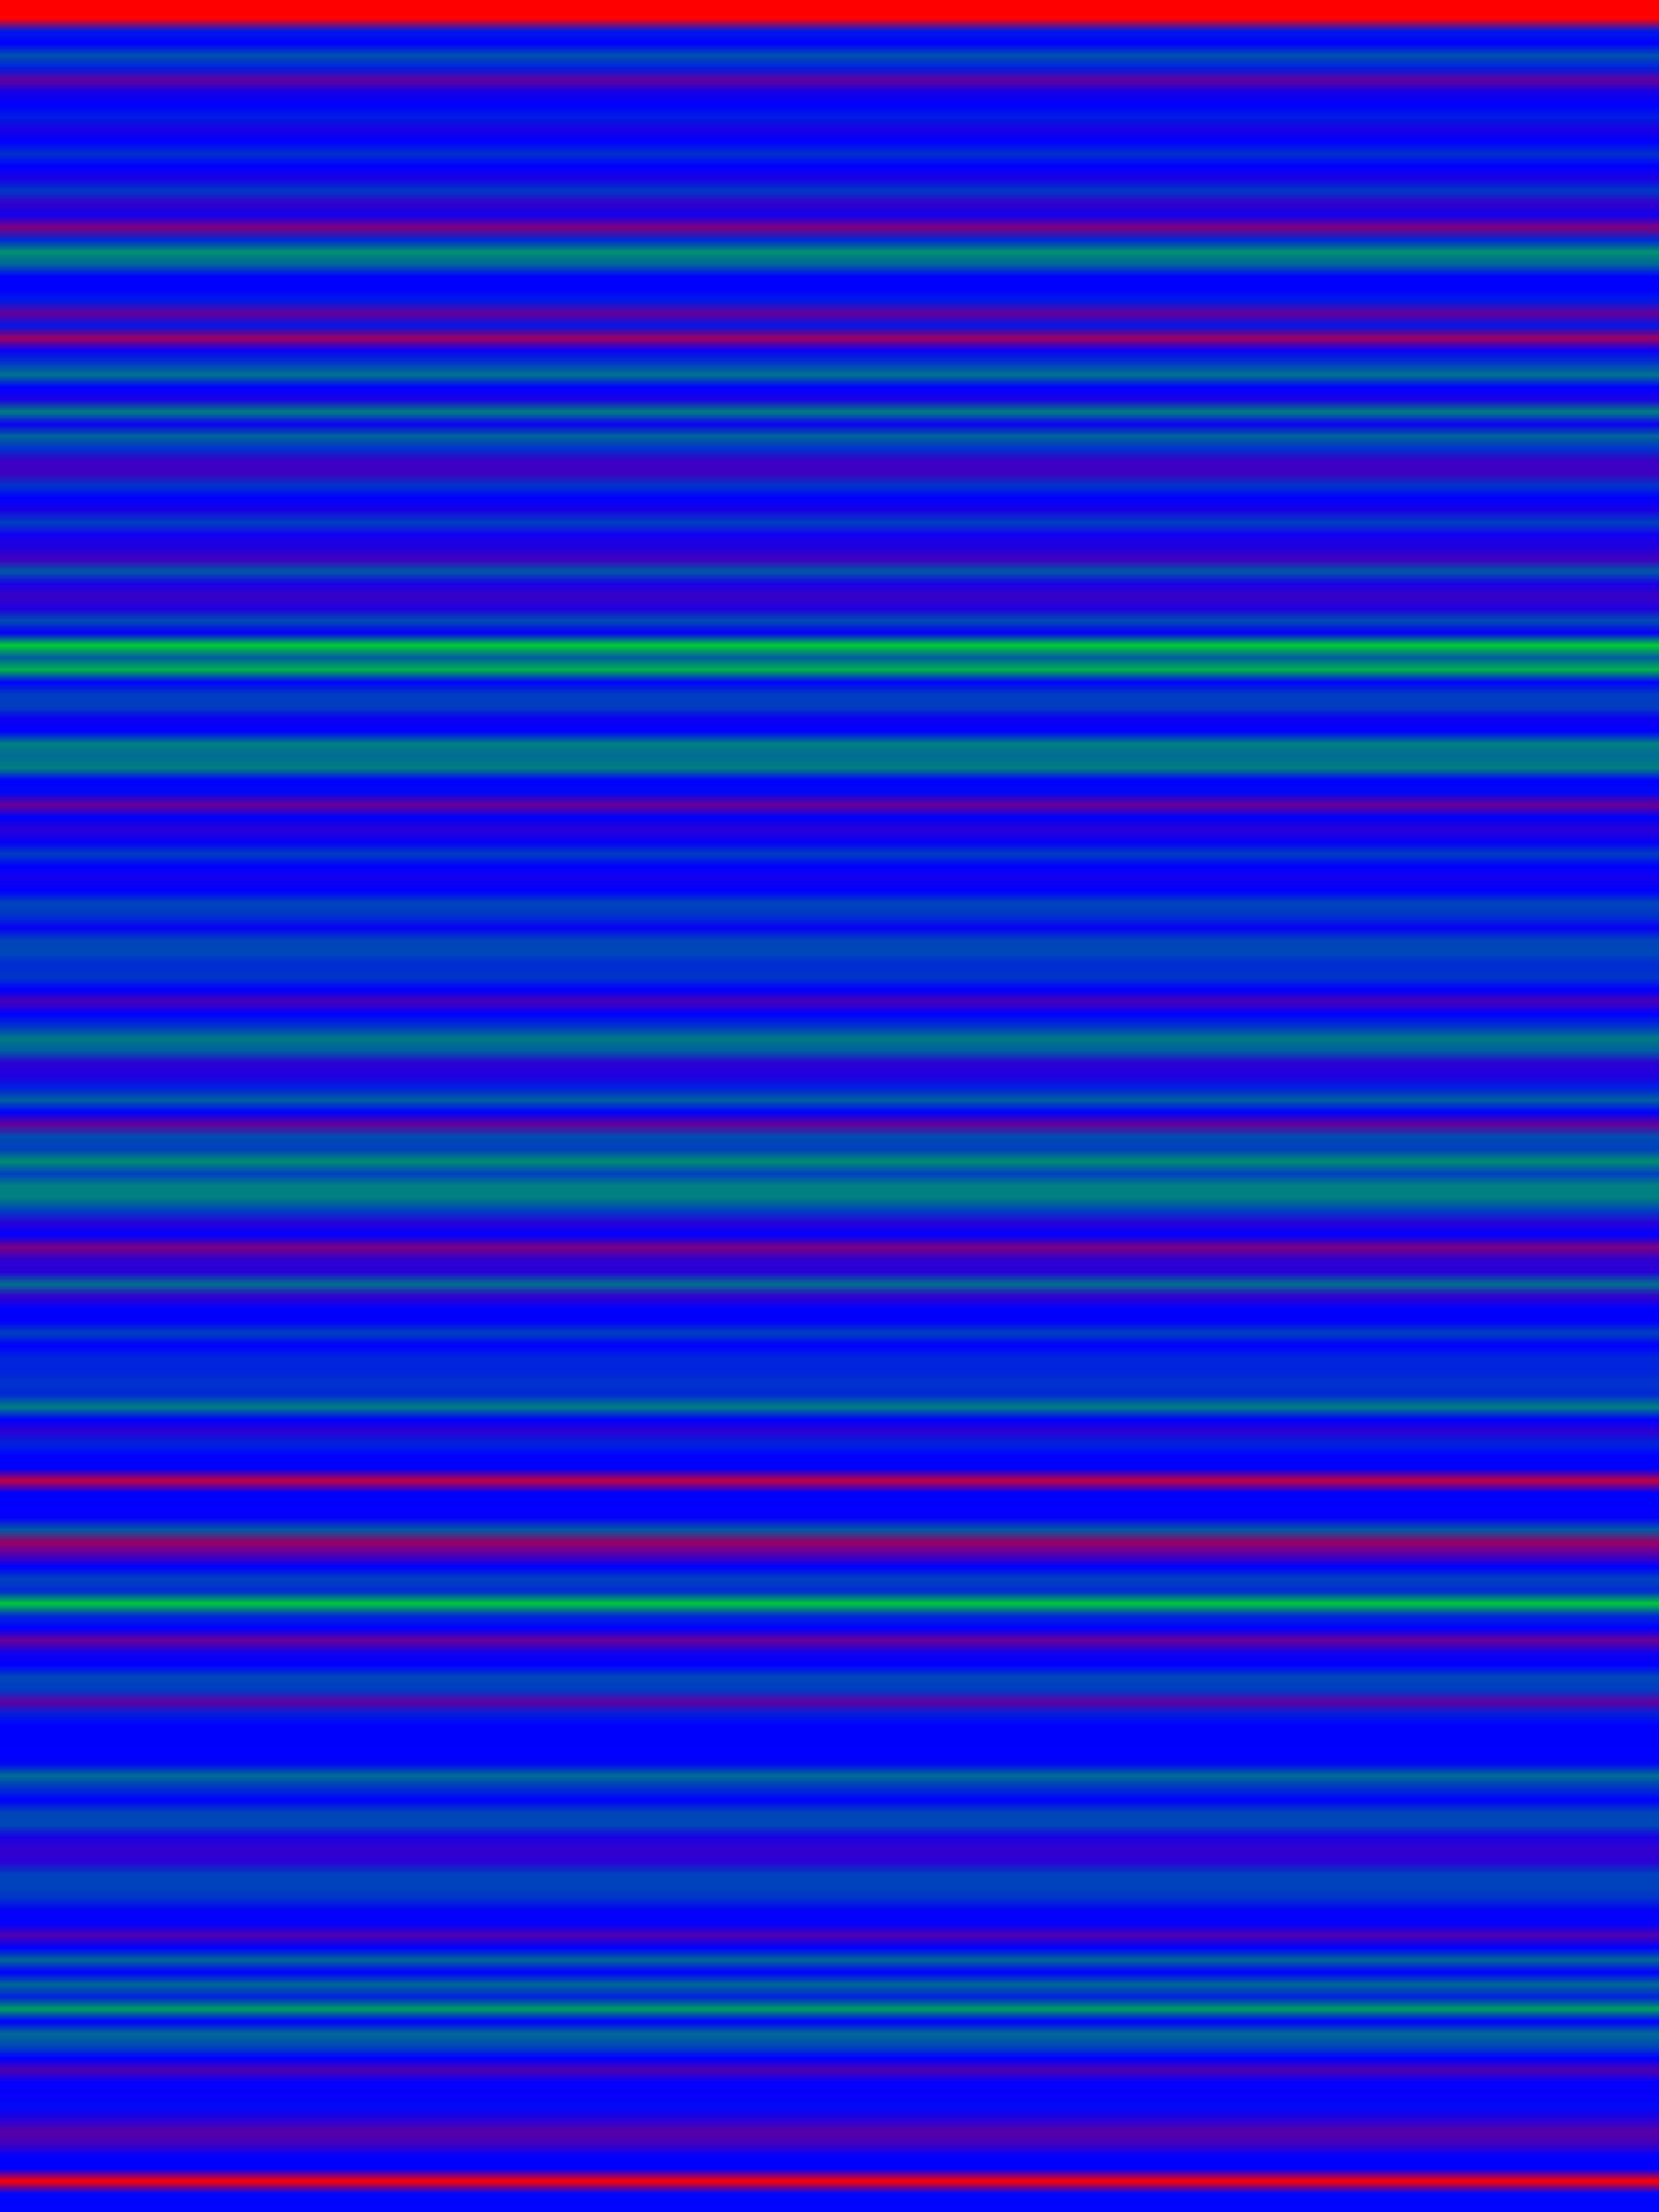 
<svg width="600" height="800" xmlns="http://www.w3.org/2000/svg">
    <defs>
        <linearGradient id="Gradientm2" x1="0" x2="0" y1="0" y2="1">
            ['<stop offset="0%" stop-color="rgb(255.0, 0, 0.0)"/>', '<stop offset="0.565%" stop-color="rgb(0, 26.799, 228.201)"/>', '<stop offset="1.13%" stop-color="rgb(0, 0, 255.0)"/>', '<stop offset="1.695%" stop-color="rgb(0, 81.6, 173.4)"/>', '<stop offset="2.26%" stop-color="rgb(0, 30.694, 224.306)"/>', '<stop offset="2.825%" stop-color="rgb(98.6, 0, 156.4)"/>', '<stop offset="3.39%" stop-color="rgb(21.25, 0, 233.75)"/>', '<stop offset="3.955%" stop-color="rgb(0, 0, 255.0)"/>', '<stop offset="4.52%" stop-color="rgb(0, 28.688, 226.312)"/>', '<stop offset="5.085%" stop-color="rgb(27.094, 0, 227.906)"/>', '<stop offset="5.65%" stop-color="rgb(0, 0, 255.0)"/>', '<stop offset="6.215%" stop-color="rgb(0, 49.261, 205.739)"/>', '<stop offset="6.78%" stop-color="rgb(0, 0, 255.0)"/>', '<stop offset="7.345%" stop-color="rgb(25.5, 0, 229.5)"/>', '<stop offset="7.91%" stop-color="rgb(0, 57.375, 197.625)"/>', '<stop offset="8.475%" stop-color="rgb(51.0, 0, 204.0)"/>', '<stop offset="9.04%" stop-color="rgb(18.533, 0, 236.467)"/>', '<stop offset="9.605%" stop-color="rgb(127.5, 0, 127.5)"/>', '<stop offset="10.169%" stop-color="rgb(0, 40.375, 214.625)"/>', '<stop offset="10.734%" stop-color="rgb(0, 144.5, 110.5)"/>', '<stop offset="11.299%" stop-color="rgb(0, 100.179, 154.821)"/>', '<stop offset="11.864%" stop-color="rgb(0, 0, 255.0)"/>', '<stop offset="12.429%" stop-color="rgb(0, 0, 255.0)"/>', '<stop offset="12.994%" stop-color="rgb(0, 27.767, 227.233)"/>', '<stop offset="13.559%" stop-color="rgb(102.0, 0, 153.0)"/>', '<stop offset="14.124%" stop-color="rgb(0, 22.313, 232.688)"/>', '<stop offset="14.689%" stop-color="rgb(159.375, 0, 95.625)"/>', '<stop offset="15.254%" stop-color="rgb(11.384, 0, 243.616)"/>', '<stop offset="15.819%" stop-color="rgb(0, 54.188, 200.812)"/>', '<stop offset="16.384%" stop-color="rgb(0, 114.75, 140.25)"/>', '<stop offset="16.949%" stop-color="rgb(0, 0, 255.0)"/>', '<stop offset="17.514%" stop-color="rgb(27.452, 0, 227.548)"/>', '<stop offset="18.079%" stop-color="rgb(0, 127.5, 127.5)"/>', '<stop offset="18.644%" stop-color="rgb(12.75, 0, 242.25)"/>', '<stop offset="19.209%" stop-color="rgb(0, 100.179, 154.821)"/>', '<stop offset="19.774%" stop-color="rgb(0, 51.0, 204.0)"/>', '<stop offset="20.339%" stop-color="rgb(58.083, 0, 196.917)"/>', '<stop offset="20.904%" stop-color="rgb(63.75, 0, 191.25)"/>', '<stop offset="21.469%" stop-color="rgb(0, 51.0, 204.0)"/>', '<stop offset="22.034%" stop-color="rgb(0, 0, 255.0)"/>', '<stop offset="22.599%" stop-color="rgb(25.5, 0, 229.5)"/>', '<stop offset="23.164%" stop-color="rgb(0, 63.75, 191.25)"/>', '<stop offset="23.729%" stop-color="rgb(17.0, 0, 238.0)"/>', '<stop offset="24.294%" stop-color="rgb(31.875, 0, 223.125)"/>', '<stop offset="24.859%" stop-color="rgb(63.75, 0, 191.25)"/>', '<stop offset="25.424%" stop-color="rgb(0, 87.125, 167.875)"/>', '<stop offset="25.989%" stop-color="rgb(25.5, 0, 229.5)"/>', '<stop offset="26.554%" stop-color="rgb(57.375, 0, 197.625)"/>', '<stop offset="27.119%" stop-color="rgb(34.0, 0, 221.0)"/>', '<stop offset="27.684%" stop-color="rgb(0, 76.5, 178.5)"/>', '<stop offset="28.249%" stop-color="rgb(7.083, 0, 247.917)"/>', '<stop offset="28.814%" stop-color="rgb(0, 204.0, 51)"/>', '<stop offset="29.379%" stop-color="rgb(0, 91.071, 163.929)"/>', '<stop offset="29.944%" stop-color="rgb(0, 178.5, 76.5)"/>', '<stop offset="30.508%" stop-color="rgb(0, 1.605, 253.395)"/>', '<stop offset="31.073%" stop-color="rgb(0, 61.174, 193.826)"/>', '<stop offset="31.638%" stop-color="rgb(0, 63.75, 191.25)"/>', '<stop offset="32.203%" stop-color="rgb(11.05, 0, 243.95)"/>', '<stop offset="32.768%" stop-color="rgb(0, 0, 255.0)"/>', '<stop offset="33.333%" stop-color="rgb(0, 127.5, 127.5)"/>', '<stop offset="33.898%" stop-color="rgb(0, 107.667, 147.333)"/>', '<stop offset="34.463%" stop-color="rgb(0, 127.5, 127.5)"/>', '<stop offset="35.028%" stop-color="rgb(0, 0, 255.0)"/>', '<stop offset="35.593%" stop-color="rgb(0, 8.196, 246.804)"/>', '<stop offset="36.158%" stop-color="rgb(108.375, 0, 146.625)"/>', '<stop offset="36.723%" stop-color="rgb(0, 0, 255.0)"/>', '<stop offset="37.288%" stop-color="rgb(40.865, 0, 214.135)"/>', '<stop offset="37.853%" stop-color="rgb(7.083, 0, 247.917)"/>', '<stop offset="38.418%" stop-color="rgb(0, 61.2, 193.8)"/>', '<stop offset="38.983%" stop-color="rgb(0, 0, 255.0)"/>', '<stop offset="39.548%" stop-color="rgb(18.214, 0, 236.786)"/>', '<stop offset="40.113%" stop-color="rgb(0, 0, 255.0)"/>', '<stop offset="40.678%" stop-color="rgb(0, 68.944, 186.056)"/>', '<stop offset="41.243%" stop-color="rgb(0, 51.0, 204.0)"/>', '<stop offset="41.808%" stop-color="rgb(7.65, 0, 247.35)"/>', '<stop offset="42.373%" stop-color="rgb(0, 66.3, 188.7)"/>', '<stop offset="42.938%" stop-color="rgb(0, 72.857, 182.143)"/>', '<stop offset="43.503%" stop-color="rgb(0, 42.804, 212.196)"/>', '<stop offset="44.068%" stop-color="rgb(0, 55.25, 199.75)"/>', '<stop offset="44.633%" stop-color="rgb(0, 0, 255.0)"/>', '<stop offset="45.198%" stop-color="rgb(72.351, 0, 182.649)"/>', '<stop offset="45.763%" stop-color="rgb(0, 0, 255.0)"/>', '<stop offset="46.328%" stop-color="rgb(0, 51.0, 204.0)"/>', '<stop offset="46.893%" stop-color="rgb(0, 122.542, 132.458)"/>', '<stop offset="47.458%" stop-color="rgb(0, 93.5, 161.5)"/>', '<stop offset="48.023%" stop-color="rgb(42.413, 0, 212.587)"/>', '<stop offset="48.588%" stop-color="rgb(31.875, 0, 223.125)"/>', '<stop offset="49.153%" stop-color="rgb(0, 30.899, 224.101)"/>', '<stop offset="49.718%" stop-color="rgb(0, 95.625, 159.375)"/>', '<stop offset="50.282%" stop-color="rgb(0, 2.125, 252.875)"/>', '<stop offset="50.847%" stop-color="rgb(102.0, 0, 153.0)"/>', '<stop offset="51.412%" stop-color="rgb(0, 76.5, 178.5)"/>', '<stop offset="51.977%" stop-color="rgb(0, 63.75, 191.25)"/>', '<stop offset="52.542%" stop-color="rgb(0, 140.25, 114.75)"/>', '<stop offset="53.107%" stop-color="rgb(0, 63.75, 191.25)"/>', '<stop offset="53.672%" stop-color="rgb(0, 127.5, 127.5)"/>', '<stop offset="54.237%" stop-color="rgb(0, 127.5, 127.5)"/>', '<stop offset="54.802%" stop-color="rgb(0, 63.75, 191.25)"/>', '<stop offset="55.367%" stop-color="rgb(39.667, 0, 215.333)"/>', '<stop offset="55.932%" stop-color="rgb(0, 0, 255.0)"/>', '<stop offset="56.497%" stop-color="rgb(124.921, 0, 130.079)"/>', '<stop offset="57.062%" stop-color="rgb(47.812, 0, 207.188)"/>', '<stop offset="57.627%" stop-color="rgb(39.667, 0, 215.333)"/>', '<stop offset="58.192%" stop-color="rgb(0, 111.562, 143.438)"/>', '<stop offset="58.757%" stop-color="rgb(51.0, 0, 204.0)"/>', '<stop offset="59.322%" stop-color="rgb(0, 0, 255.0)"/>', '<stop offset="59.887%" stop-color="rgb(0, 0, 255.0)"/>', '<stop offset="60.452%" stop-color="rgb(0, 63.75, 191.25)"/>', '<stop offset="61.017%" stop-color="rgb(0, 0, 255.0)"/>', '<stop offset="61.582%" stop-color="rgb(0, 38.25, 216.75)"/>', '<stop offset="62.147%" stop-color="rgb(0, 34.773, 220.227)"/>', '<stop offset="62.712%" stop-color="rgb(0, 50.15, 204.85)"/>', '<stop offset="63.277%" stop-color="rgb(0, 42.5, 212.5)"/>', '<stop offset="63.842%" stop-color="rgb(0, 127.5, 127.5)"/>', '<stop offset="64.407%" stop-color="rgb(0, 0, 255.0)"/>', '<stop offset="64.972%" stop-color="rgb(44.625, 0, 210.375)"/>', '<stop offset="65.537%" stop-color="rgb(0, 34.773, 220.227)"/>', '<stop offset="66.102%" stop-color="rgb(0, 0, 255.0)"/>', '<stop offset="66.667%" stop-color="rgb(0, 0, 255.0)"/>', '<stop offset="67.232%" stop-color="rgb(191.25, 0, 63.75)"/>', '<stop offset="67.797%" stop-color="rgb(0, 0, 255.0)"/>', '<stop offset="68.362%" stop-color="rgb(0, 0, 255.0)"/>', '<stop offset="68.927%" stop-color="rgb(5.464, 0, 249.536)"/>', '<stop offset="69.492%" stop-color="rgb(0, 89.25, 165.75)"/>', '<stop offset="70.056%" stop-color="rgb(153.0, 0, 102.0)"/>', '<stop offset="70.621%" stop-color="rgb(83.583, 0, 171.417)"/>', '<stop offset="71.186%" stop-color="rgb(0, 0, 255.0)"/>', '<stop offset="71.751%" stop-color="rgb(0, 64.458, 190.542)"/>', '<stop offset="72.316%" stop-color="rgb(0, 44.094, 210.906)"/>', '<stop offset="72.881%" stop-color="rgb(0, 199.219, 55.781)"/>', '<stop offset="73.446%" stop-color="rgb(0, 39.667, 215.333)"/>', '<stop offset="74.011%" stop-color="rgb(0, 0, 255.0)"/>', '<stop offset="74.576%" stop-color="rgb(106.25, 0, 148.75)"/>', '<stop offset="75.141%" stop-color="rgb(17.85, 0, 237.15)"/>', '<stop offset="75.706%" stop-color="rgb(0, 0, 255.0)"/>', '<stop offset="76.271%" stop-color="rgb(0, 72.857, 182.143)"/>', '<stop offset="76.836%" stop-color="rgb(0, 58.65, 196.35)"/>', '<stop offset="77.401%" stop-color="rgb(95.094, 0, 159.906)"/>', '<stop offset="77.966%" stop-color="rgb(0, 31.875, 223.125)"/>', '<stop offset="78.531%" stop-color="rgb(0, 0, 255.0)"/>', '<stop offset="79.096%" stop-color="rgb(0, 0, 255.0)"/>', '<stop offset="79.661%" stop-color="rgb(0, 0, 255.0)"/>', '<stop offset="80.226%" stop-color="rgb(0, 5.795, 249.205)"/>', '<stop offset="80.791%" stop-color="rgb(0, 109.792, 145.208)"/>', '<stop offset="81.356%" stop-color="rgb(0, 52.366, 202.634)"/>', '<stop offset="81.921%" stop-color="rgb(0, 0, 255.0)"/>', '<stop offset="82.486%" stop-color="rgb(0, 69.062, 185.938)"/>', '<stop offset="83.051%" stop-color="rgb(0, 72.857, 182.143)"/>', '<stop offset="83.616%" stop-color="rgb(25.5, 0, 229.5)"/>', '<stop offset="84.181%" stop-color="rgb(51.0, 0, 204.0)"/>', '<stop offset="84.746%" stop-color="rgb(42.5, 0, 212.5)"/>', '<stop offset="85.311%" stop-color="rgb(0, 63.75, 191.25)"/>', '<stop offset="85.876%" stop-color="rgb(0, 67.438, 187.562)"/>', '<stop offset="86.441%" stop-color="rgb(0, 51.0, 204.0)"/>', '<stop offset="87.006%" stop-color="rgb(6.847, 0, 248.153)"/>', '<stop offset="87.571%" stop-color="rgb(0, 0, 255.0)"/>', '<stop offset="88.136%" stop-color="rgb(79.688, 0, 175.312)"/>', '<stop offset="88.701%" stop-color="rgb(0, 0, 255.0)"/>', '<stop offset="89.266%" stop-color="rgb(0, 105.188, 149.812)"/>', '<stop offset="89.831%" stop-color="rgb(0, 0, 255.0)"/>', '<stop offset="90.395%" stop-color="rgb(0, 104.58, 150.42)"/>', '<stop offset="90.96%" stop-color="rgb(0, 33.15, 221.85)"/>', '<stop offset="91.525%" stop-color="rgb(0, 159.375, 95.625)"/>', '<stop offset="92.09%" stop-color="rgb(0, 0, 255.0)"/>', '<stop offset="92.655%" stop-color="rgb(0, 105.188, 149.812)"/>', '<stop offset="93.22%" stop-color="rgb(0, 72.857, 182.143)"/>', '<stop offset="93.785%" stop-color="rgb(0, 0, 255.0)"/>', '<stop offset="94.35%" stop-color="rgb(79.688, 0, 175.312)"/>', '<stop offset="94.915%" stop-color="rgb(0, 0, 255.0)"/>', '<stop offset="95.48%" stop-color="rgb(8.5, 0, 246.5)"/>', '<stop offset="96.045%" stop-color="rgb(0, 8.5, 246.5)"/>', '<stop offset="96.61%" stop-color="rgb(39.667, 0, 215.333)"/>', '<stop offset="97.175%" stop-color="rgb(89.25, 0, 165.75)"/>', '<stop offset="97.74%" stop-color="rgb(63.75, 0, 191.25)"/>', '<stop offset="98.305%" stop-color="rgb(0, 0, 255.0)"/>', '<stop offset="98.87%" stop-color="rgb(0, 0, 255.0)"/>', '<stop offset="99.435%" stop-color="rgb(255.0, 0, 0.0)"/>', '<stop offset="100%" stop-color="rgb(0, 5.738, 249.263)"/>']
        </linearGradient>
    </defs>
        <rect width="600" height="800" fill="url(#Gradientm2)"/>
</svg>